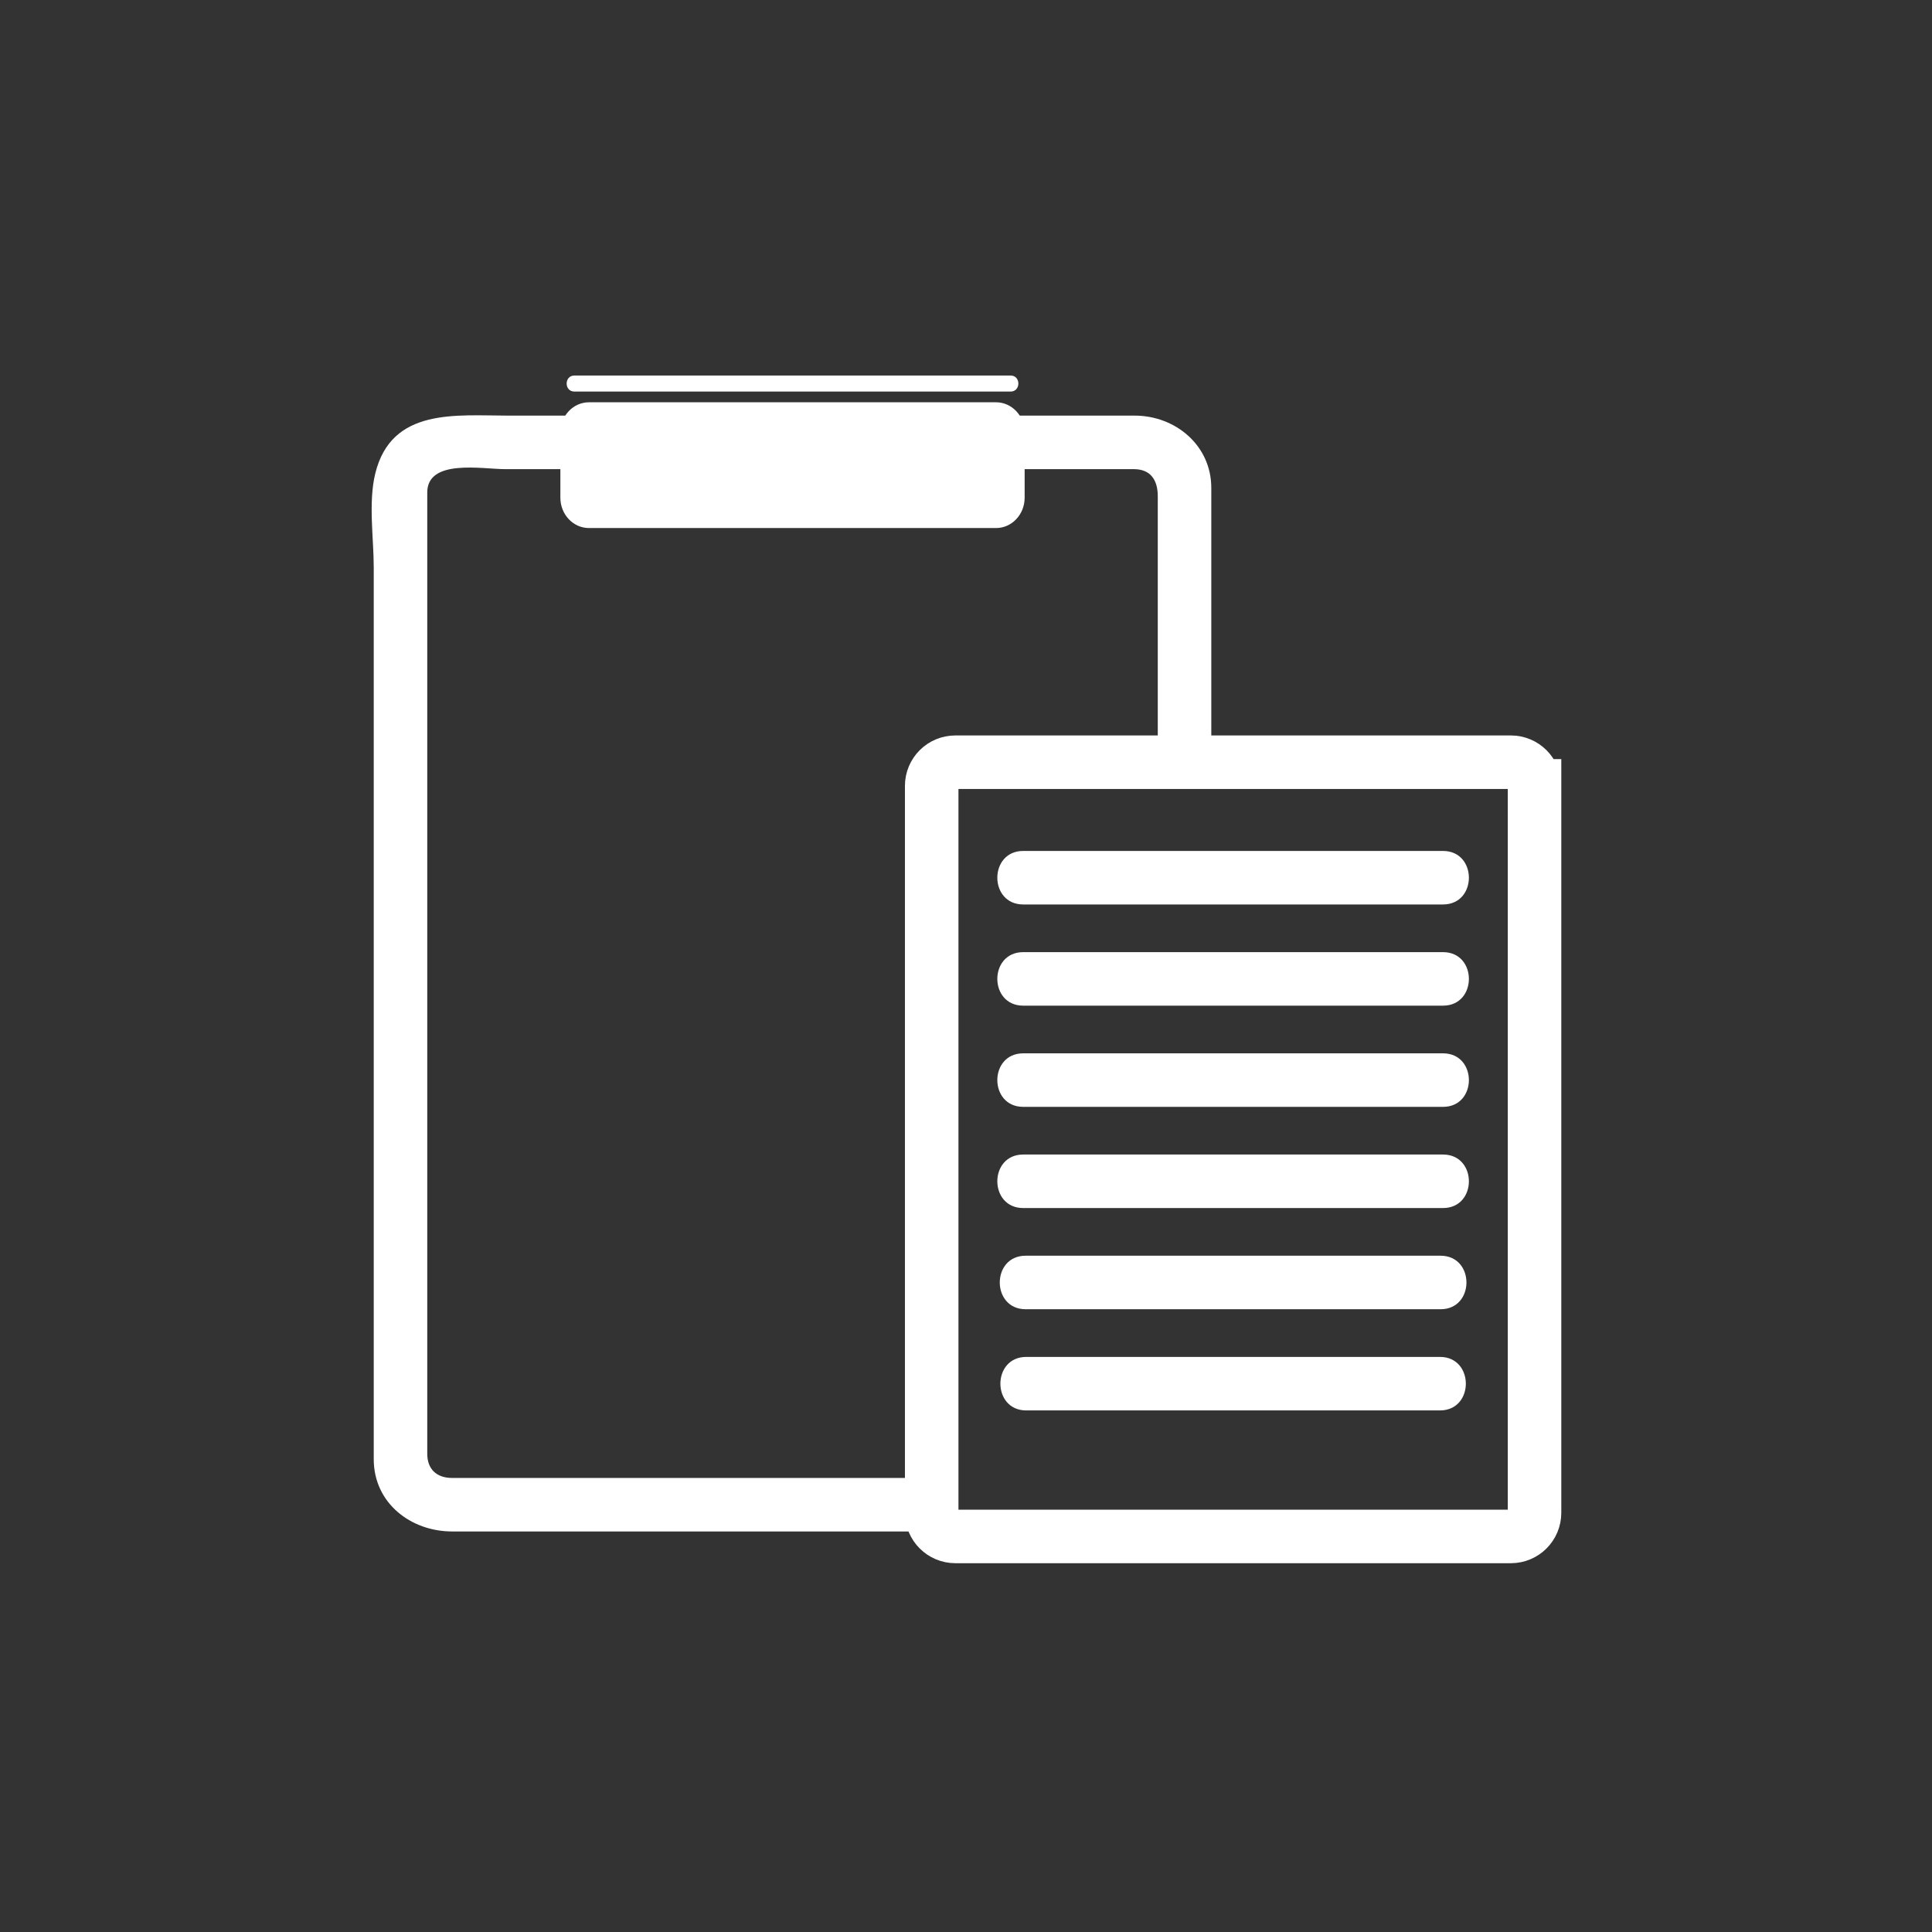 <?xml version="1.0" encoding="iso-8859-1"?>
<!-- Generator: Adobe Illustrator 16.0.0, SVG Export Plug-In . SVG Version: 6.00 Build 0)  -->
<!DOCTYPE svg PUBLIC "-//W3C//DTD SVG 1.1//EN" "http://www.w3.org/Graphics/SVG/1.1/DTD/svg11.dtd">
<svg version="1.1" xmlns="http://www.w3.org/2000/svg" xmlns:xlink="http://www.w3.org/1999/xlink" x="0px" y="0px" width="361px"
	 height="361px" viewBox="0 0 361 361" style="enable-background:new 0 0 361 361;" xml:space="preserve">
<rect x="0" y="0" width="361" height="361" fill="#333333" stroke="none"/>
<g id="edit_x5F_paste">
	<g>
		<path style="fill:none;stroke:#FFFFFF;stroke-width:10;stroke-miterlimit:10;" d="M286.732,146.84c0-2.44-1.979-4.418-4.418-4.418
			H178.508c-2.44,0-4.418,1.978-4.418,4.418v135.834c0,2.438,1.978,4.416,4.418,4.416h103.807c2.439,0,4.418-1.978,4.418-4.416
			V146.84z"/>
		<g>
			<g>
				<path style="fill:#FFFFFF;" d="M191.189,169.002c26.147,0,52.296,0,78.443,0c6.448,0,6.448-10,0-10c-26.147,0-52.296,0-78.443,0
					C184.741,159.002,184.741,169.002,191.189,169.002L191.189,169.002z"/>
			</g>
		</g>
		<g>
			<g>
				<path style="fill:#FFFFFF;" d="M191.189,206.819c26.147,0,52.296,0,78.443,0c6.448,0,6.448-10,0-10c-26.147,0-52.296,0-78.443,0
					C184.741,196.819,184.741,206.819,191.189,206.819L191.189,206.819z"/>
			</g>
		</g>
		<g>
			<g>
				<path style="fill:#FFFFFF;" d="M191.189,187.91c26.147,0,52.296,0,78.443,0c6.448,0,6.448-10,0-10c-26.147,0-52.296,0-78.443,0
					C184.741,177.91,184.741,187.91,191.189,187.91L191.189,187.91z"/>
			</g>
		</g>
		<g>
			<g>
				<path style="fill:#FFFFFF;" d="M191.189,225.727c26.147,0,52.296,0,78.443,0c6.448,0,6.448-10,0-10c-26.147,0-52.296,0-78.443,0
					C184.741,215.727,184.741,225.727,191.189,225.727L191.189,225.727z"/>
			</g>
		</g>
		<g>
			<g>
				<path style="fill:#FFFFFF;" d="M191.646,244.635c25.843,0,51.687,0,77.529,0c6.448,0,6.448-10,0-10c-25.843,0-51.687,0-77.529,0
					C185.198,234.635,185.198,244.635,191.646,244.635L191.646,244.635z"/>
			</g>
		</g>
		<g>
			<g>
				<path style="fill:#FFFFFF;" d="M191.762,263.543c25.767,0,51.532,0,77.299,0c6.448,0,6.448-10,0-10c-25.767,0-51.532,0-77.299,0
					C185.313,253.543,185.313,263.543,191.762,263.543L191.762,263.543z"/>
			</g>
		</g>
	</g>
	<g id="Klemmbrett_x5F_orig" style="display:none;">
		<g style="display:inline;">
			<g>
				<path style="fill:#FFFFFF;" d="M216.333,272.656c-0.341,4.222-4.718,3.504-7.686,3.504c-4.679,0-9.357,0-14.036,0
					c-15.012,0-30.023,0-45.034,0c-15.273,0-30.547,0-45.82,0c-5.006,0-10.013,0-15.019,0c-1.941,0-4.904,0.529-6.787-0.267
					c-2.627-1.11-2.119-4.303-2.119-6.583c0-3.646,0-7.293,0-10.94c0-12.723,0-25.446,0-38.17c0-31.557,0-63.114,0-94.67
					c0-9.914,0-19.827,0-29.741c0-1.539,0-3.079,0-4.618c0-4.136,4.579-3.511,7.311-3.511c27.651,0,55.302,0,82.953,0
					c12.297,0,24.595,0,36.892,0c1.947,0,3.894,0,5.84,0c3.908,0,3.504,3.946,3.504,6.561c0,24.1,0,48.199,0,72.299
					C216.333,201.898,216.333,237.277,216.333,272.656c0,6.448,10,6.448,10,0c0-49.834,0-99.667,0-149.501
					c0-9.448,0-18.896,0-28.344c0-2.041,0.201-4.364-0.29-6.356c-1.71-6.945-7.449-10.795-14.403-10.795c-25.64,0-51.279,0-76.918,0
					c-13.649,0-27.298,0-40.947,0c-3.212,0-6.424,0-9.635,0c-8.07,0-13.667,5.588-14.306,13.504c-0.425,5.271,0,10.752,0,16.034
					c0,13.061,0,26.121,0,39.182c0,31.429,0,62.857,0,94.286c0,9.448,0,18.896,0,28.344c0,2.04-0.201,4.363,0.29,6.356
					c1.71,6.944,7.449,10.795,14.403,10.795c25.64,0,51.279,0,76.918,0c13.649,0,27.298,0,40.947,0c3.212,0,6.424,0,9.636,0
					c8.069,0,13.667-5.588,14.306-13.504C226.853,266.225,216.848,266.274,216.333,272.656z"/>
			</g>
		</g>
		<g style="display:inline;">
			<g>
				<path style="fill:#FFFFFF;" d="M107.333,73.167c27.167,0,54.333,0,81.5,0c1.935,0,1.935-3,0-3c-27.167,0-54.333,0-81.5,0
					C105.398,70.167,105.398,73.167,107.333,73.167L107.333,73.167z"/>
			</g>
		</g>
		<path style="display:inline;fill:#FFFFFF;" d="M191.458,92.998c0,3.131-2.394,5.669-5.346,5.669h-76.059
			c-2.953,0-5.346-2.538-5.346-5.669V80.836c0-3.131,2.393-5.669,5.346-5.669h76.059c2.952,0,5.346,2.538,5.346,5.669V92.998z"/>
	</g>
	<g id="Klemmbrett_1_">
		<g>
			<g>
				<path style="fill:#FFFFFF;" d="M172.167,276.16c-24.858,0-49.717,0-74.575,0c-4.369,0-8.737,0-13.106,0
					c-2.892,0-4.652-1.625-4.652-4.525c0-7.603,0-15.206,0-22.81c0-52.267,0-104.534,0-156.801c0-6.351,10.297-4.364,14.521-4.364
					c13.782,0,27.563,0,41.346,0c25.381,0,50.762,0,76.143,0c3.201,0,4.49,2.085,4.49,5.073c0,5.286,0,10.571,0,15.856
					c0,10.693,0,21.385,0,32.078c0,6.449,10,6.449,10,0c0-12.223,0-24.446,0-36.669c0-4.278,0-8.556,0-12.834
					c0-7.945-6.703-13.504-14.306-13.504c-25.115,0-50.231,0-75.346,0c-13.911,0-27.822,0-41.733,0
					c-9.712,0-21.792-1.524-24.825,10.795c-1.331,5.403-0.29,12.104-0.29,17.567c0,12.838,0,25.675,0,38.513
					c0,31.518,0,63.036,0,94.553c0,9.76,0,19.521,0,29.28c0,1.429,0,2.858,0,4.287c0,8.208,6.938,13.504,14.652,13.504
					c29.227,0,58.454,0,87.681,0C178.615,286.16,178.615,276.16,172.167,276.16L172.167,276.16z"/>
			</g>
		</g>
		<g>
			<g>
				<path style="fill:#FFFFFF;" d="M107.333,73.167c27.167,0,54.333,0,81.5,0c1.935,0,1.935-3,0-3c-27.167,0-54.333,0-81.5,0
					C105.398,70.167,105.398,73.167,107.333,73.167L107.333,73.167z"/>
			</g>
		</g>
		<path style="fill:#FFFFFF;" d="M191.458,92.998c0,3.131-2.394,5.669-5.346,5.669h-76.059c-2.953,0-5.346-2.538-5.346-5.669V80.836
			c0-3.131,2.393-5.669,5.346-5.669h76.059c2.952,0,5.346,2.538,5.346,5.669V92.998z"/>
	</g>
</g>
<g id="Ebene_1">
</g>
</svg>
